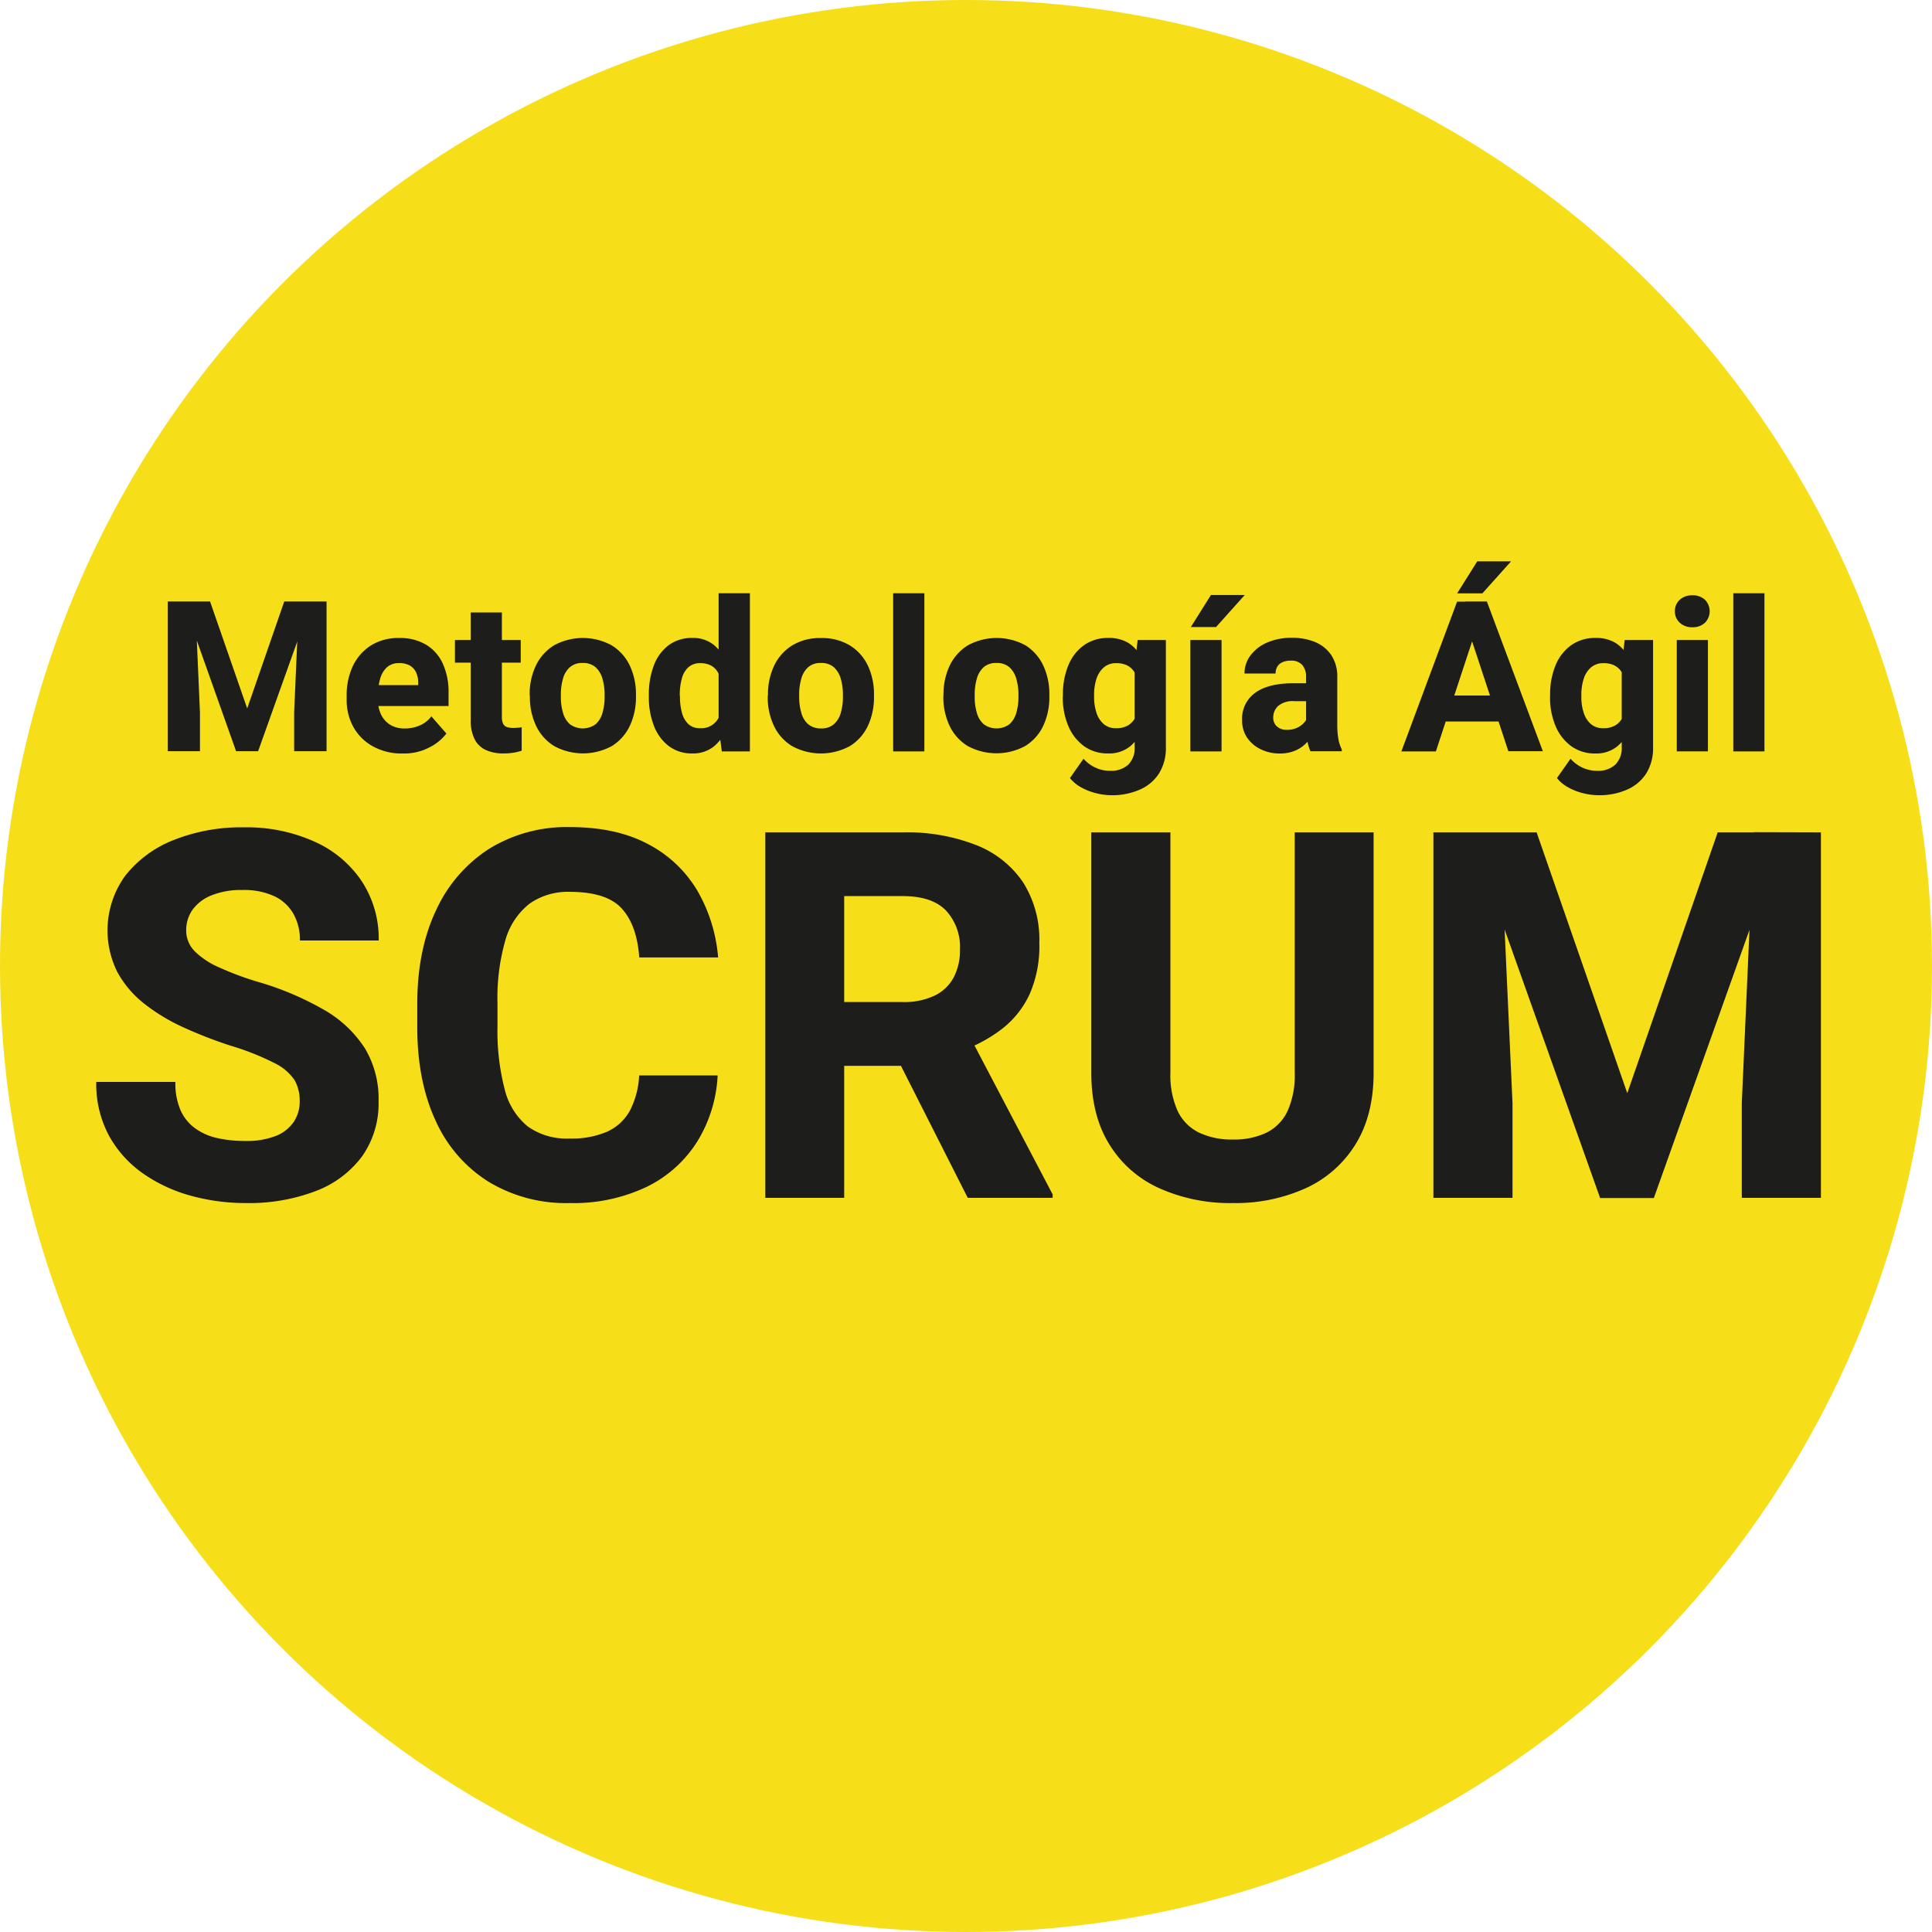 <svg xmlns="http://www.w3.org/2000/svg" viewBox="0 0 400 400"><defs><style>.cls-1{fill:#f6df19;}.cls-2{fill:#1d1d1b;}</style></defs><g id="SCRUM"><circle class="cls-1" cx="200" cy="200" r="200"/><path class="cls-2" d="M62.05,228.07A8.62,8.62,0,0,0,61,223.65a10.52,10.52,0,0,0-4.19-3.56,54.09,54.09,0,0,0-9.12-3.61,92.66,92.66,0,0,1-9.7-3.77,39.3,39.3,0,0,1-8.14-4.92,21.24,21.24,0,0,1-5.56-6.55,19.29,19.29,0,0,1,1.61-19.89,23.8,23.8,0,0,1,10-7.41,37.85,37.85,0,0,1,14.59-2.65,34.12,34.12,0,0,1,14.71,3,23,23,0,0,1,9.75,8.24,21.7,21.7,0,0,1,3.46,12.19H62.1a11,11,0,0,0-1.3-5.43,8.91,8.91,0,0,0-3.92-3.7,14.85,14.85,0,0,0-6.68-1.32,16.21,16.21,0,0,0-6.5,1.14,8.85,8.85,0,0,0-3.88,3,7.3,7.3,0,0,0-1.27,4.21,6.05,6.05,0,0,0,1.71,4.27,16.38,16.38,0,0,0,5,3.35,63.37,63.37,0,0,0,8,3,61.63,61.63,0,0,1,13.89,5.87,24.41,24.41,0,0,1,8.44,8A20.34,20.34,0,0,1,78.38,228,19,19,0,0,1,75,239.36a21.26,21.26,0,0,1-9.59,7.22,38.69,38.69,0,0,1-14.56,2.5,42.63,42.63,0,0,1-11.2-1.48A31.91,31.91,0,0,1,29.68,243a23.21,23.21,0,0,1-7.09-7.82A22.62,22.62,0,0,1,19.93,224H36.31a14.11,14.11,0,0,0,1,5.7,9.34,9.34,0,0,0,2.91,3.77,12.19,12.19,0,0,0,4.57,2.11,25.77,25.77,0,0,0,6,.64,16.25,16.25,0,0,0,6.37-1.06,8,8,0,0,0,3.67-2.91A7.5,7.5,0,0,0,62.05,228.07Z"/><path class="cls-2" d="M148.58,222.66a28.68,28.68,0,0,1-4.22,13.68,25.59,25.59,0,0,1-10.42,9.36,35.24,35.24,0,0,1-16,3.38,30.94,30.94,0,0,1-16.85-4.45A28.7,28.7,0,0,1,90.18,232q-3.8-8.21-3.79-19.44V207.9q0-11.28,3.92-19.5a29.81,29.81,0,0,1,11-12.69A30.57,30.57,0,0,1,118,171.24q9.57,0,16.15,3.51a25.63,25.63,0,0,1,10.19,9.59,32.88,32.88,0,0,1,4.34,13.89H132.35q-.47-6.66-3.61-10.12T118,184.65a13.77,13.77,0,0,0-8.37,2.45,14.63,14.63,0,0,0-5,7.56A43.34,43.34,0,0,0,103,207.79v4.74a47.85,47.85,0,0,0,1.49,13,14.31,14.31,0,0,0,4.75,7.67,13.89,13.89,0,0,0,8.69,2.52,18.58,18.58,0,0,0,7.8-1.43,10.16,10.16,0,0,0,4.68-4.34,17.68,17.68,0,0,0,1.92-7.29Z"/><path class="cls-2" d="M187,172.33a39.23,39.23,0,0,1,15.1,2.63,20.87,20.87,0,0,1,9.7,7.69,22.18,22.18,0,0,1,3.38,12.56,24.79,24.79,0,0,1-2,10.61,19.44,19.44,0,0,1-5.75,7.22,30.53,30.53,0,0,1-8.68,4.63l-5.2,3H169.17l-.11-13.21H186.9a14.61,14.61,0,0,0,6.6-1.33,8.75,8.75,0,0,0,3.95-3.77,12,12,0,0,0,1.3-5.77,11.09,11.09,0,0,0-2.88-8.06q-2.9-3-8.92-3H174.78V248H158.45V172.33Zm-3.64,42.07,17.26-.11,17.32,33V248H200.36Z"/><path class="cls-2" d="M284.39,172.33v49.76q0,8.79-3.74,14.82a23.64,23.64,0,0,1-10.32,9.1,35.31,35.31,0,0,1-15.11,3.07A35.77,35.77,0,0,1,240,246a23.31,23.31,0,0,1-10.34-9.1q-3.72-6-3.72-14.82V172.33h16.38v49.76a18,18,0,0,0,1.5,7.93,9.54,9.54,0,0,0,4.42,4.47,15.59,15.59,0,0,0,7,1.43,15.39,15.39,0,0,0,7-1.43,9.47,9.47,0,0,0,4.34-4.47,18.16,18.16,0,0,0,1.48-7.93V172.33Z"/><path class="cls-2" d="M310.6,172.33l2.55,56.11V248H296.77V172.33Zm7.54,0,18.77,54,18.72-54h13.78l-27,75.71H331.29l-26.93-75.71Zm58.86,0V248H360.62v-19.6l2.49-56.11Z"/><path class="cls-2" d="M40.4,124.53l1,23v8H34.73v-31Zm3.09,0,7.69,22.15,7.67-22.15H64.5l-11.06,31H48.88l-11-31Zm24.12,0v31H60.9v-8l1-23Z"/><path class="cls-2" d="M83.38,156a12.16,12.16,0,0,1-6.23-1.51,10.27,10.27,0,0,1-4-4,11.54,11.54,0,0,1-1.38-5.61V144a14,14,0,0,1,1.31-6.15,10.24,10.24,0,0,1,3.74-4.23,10.68,10.68,0,0,1,5.8-1.53,10.52,10.52,0,0,1,5.63,1.41,8.82,8.82,0,0,1,3.45,3.95,14.21,14.21,0,0,1,1.17,6v2.73H74.52v-4.33H86.58v-.51a5,5,0,0,0-.42-2.11,3.25,3.25,0,0,0-1.29-1.43,4.41,4.41,0,0,0-2.25-.51,3.61,3.61,0,0,0-2.54.89,5.16,5.16,0,0,0-1.39,2.41,12,12,0,0,0-.44,3.43v.83a7,7,0,0,0,.66,3.12,5,5,0,0,0,1.9,2.1,5.61,5.61,0,0,0,3,.75,7.68,7.68,0,0,0,3.07-.61,6,6,0,0,0,2.43-1.9l3.11,3.56A10,10,0,0,1,89,154.69,11.21,11.21,0,0,1,83.38,156Z"/><path class="cls-2" d="M107.81,137.19H94.19v-4.68h13.62Zm-3.9-10.38v21.55a3.49,3.49,0,0,0,.24,1.45,1.39,1.39,0,0,0,.78.71,4.19,4.19,0,0,0,1.32.19,10.29,10.29,0,0,0,1-.05c.3,0,.55-.06.76-.1l0,4.86a10.43,10.43,0,0,1-1.71.42,13.1,13.1,0,0,1-2.08.15,8.61,8.61,0,0,1-3.59-.69,4.91,4.91,0,0,1-2.35-2.22,8.49,8.49,0,0,1-.82-4V126.81Z"/><path class="cls-2" d="M109.66,143.82a13.75,13.75,0,0,1,1.28-6,10,10,0,0,1,3.73-4.19,12.43,12.43,0,0,1,12,0,9.9,9.9,0,0,1,3.73,4.19,13.89,13.89,0,0,1,1.27,6v.45a13.91,13.91,0,0,1-1.27,6,9.82,9.82,0,0,1-3.72,4.19,12.5,12.5,0,0,1-11.95,0,9.8,9.8,0,0,1-3.74-4.19,13.77,13.77,0,0,1-1.28-6Zm6.46.45a11.71,11.71,0,0,0,.44,3.3,4.88,4.88,0,0,0,1.43,2.37,4.52,4.52,0,0,0,5.33,0,4.86,4.86,0,0,0,1.42-2.37,11.71,11.71,0,0,0,.44-3.3v-.45a11.7,11.7,0,0,0-.44-3.27,5.05,5.05,0,0,0-1.42-2.4,3.92,3.92,0,0,0-2.7-.89,3.83,3.83,0,0,0-2.65.89,4.9,4.9,0,0,0-1.42,2.4,11.71,11.71,0,0,0-.43,3.27Z"/><path class="cls-2" d="M134.34,143.87a16.64,16.64,0,0,1,1.06-6.17,9.22,9.22,0,0,1,3.07-4.14,8,8,0,0,1,4.91-1.48,6.74,6.74,0,0,1,4.53,1.54,10.54,10.54,0,0,1,2.88,4.22,24.66,24.66,0,0,1,1.46,6.07v.53a23.56,23.56,0,0,1-1.46,5.84,10.57,10.57,0,0,1-2.88,4.17,6.81,6.81,0,0,1-4.57,1.54,7.85,7.85,0,0,1-4.87-1.52,9.54,9.54,0,0,1-3.07-4.17,16.11,16.11,0,0,1-1.06-6Zm6.44.44a12.22,12.22,0,0,0,.41,3.26,5,5,0,0,0,1.32,2.34,3.47,3.47,0,0,0,2.47.86,4,4,0,0,0,4-2.62,8.54,8.54,0,0,0,.59-2.86v-2.21a9.84,9.84,0,0,0-.35-2.46,5.58,5.58,0,0,0-.85-1.82,3.54,3.54,0,0,0-1.39-1.12,4.77,4.77,0,0,0-2-.38,3.52,3.52,0,0,0-2.47.86,4.83,4.83,0,0,0-1.35,2.35,12.35,12.35,0,0,0-.42,3.36Zm8-21.48h6.48v32.74h-5.82l-.66-5.14Z"/><path class="cls-2" d="M159,143.82a13.75,13.75,0,0,1,1.28-6,10,10,0,0,1,3.73-4.19,11,11,0,0,1,5.95-1.53,11.15,11.15,0,0,1,6,1.53,9.9,9.9,0,0,1,3.73,4.19,13.88,13.88,0,0,1,1.26,6v.45a13.9,13.9,0,0,1-1.26,6,9.82,9.82,0,0,1-3.72,4.19,12.5,12.5,0,0,1-12,0,9.8,9.8,0,0,1-3.74-4.19,13.77,13.77,0,0,1-1.28-6Zm6.46.45a11.71,11.71,0,0,0,.44,3.3,4.86,4.86,0,0,0,1.42,2.37,4,4,0,0,0,2.68.87,3.86,3.86,0,0,0,2.65-.87,4.88,4.88,0,0,0,1.43-2.37,11.71,11.71,0,0,0,.44-3.3v-.45a11.7,11.7,0,0,0-.44-3.27,5.07,5.07,0,0,0-1.43-2.4,3.9,3.9,0,0,0-2.69-.89,3.85,3.85,0,0,0-2.66.89,5,5,0,0,0-1.41,2.4,11.71,11.71,0,0,0-.43,3.27Z"/><path class="cls-2" d="M191.38,155.57h-6.46V122.83h6.46Z"/><path class="cls-2" d="M195.34,143.82a13.75,13.75,0,0,1,1.28-6,10,10,0,0,1,3.73-4.19,12.43,12.43,0,0,1,12,0A9.9,9.9,0,0,1,216,137.8a13.88,13.88,0,0,1,1.26,6v.45a13.9,13.9,0,0,1-1.26,6,9.82,9.82,0,0,1-3.72,4.19,12.5,12.5,0,0,1-11.95,0,9.8,9.8,0,0,1-3.74-4.19,13.77,13.77,0,0,1-1.28-6Zm6.46.45a11.71,11.71,0,0,0,.44,3.3,4.8,4.8,0,0,0,1.43,2.37,4.5,4.5,0,0,0,5.32,0,4.88,4.88,0,0,0,1.43-2.37,11.71,11.71,0,0,0,.44-3.3v-.45a11.7,11.7,0,0,0-.44-3.27,5.07,5.07,0,0,0-1.43-2.4,3.9,3.9,0,0,0-2.69-.89,3.85,3.85,0,0,0-2.66.89,5,5,0,0,0-1.41,2.4,11.71,11.71,0,0,0-.43,3.27Z"/><path class="cls-2" d="M220.07,143.87a15.47,15.47,0,0,1,1.14-6.17,9.48,9.48,0,0,1,3.25-4.14,8.44,8.44,0,0,1,5-1.48,7.8,7.8,0,0,1,3.89.88,6.91,6.91,0,0,1,2.55,2.49,13.7,13.7,0,0,1,1.54,3.76,41.42,41.42,0,0,1,.89,4.7v.53a26.55,26.55,0,0,1-1.45,5.84,10.05,10.05,0,0,1-2.81,4.17,6.92,6.92,0,0,1-4.65,1.54,8.24,8.24,0,0,1-5-1.52,9.86,9.86,0,0,1-3.24-4.17,15,15,0,0,1-1.14-6Zm21.31-11.36v22.22a9.79,9.79,0,0,1-1.42,5.4,8.86,8.86,0,0,1-4,3.36,14.05,14.05,0,0,1-5.88,1.15,13,13,0,0,1-3-.38,12.37,12.37,0,0,1-3.1-1.17,7.84,7.84,0,0,1-2.46-2l2.81-4a7.39,7.39,0,0,0,2.43,1.82,7.07,7.07,0,0,0,3.09.68,5.24,5.24,0,0,0,3.74-1.27,4.79,4.79,0,0,0,1.33-3.64V137.9l.62-5.39Zm-14.86,11.8a10.43,10.43,0,0,0,.49,3.26,5.21,5.21,0,0,0,1.5,2.34,3.78,3.78,0,0,0,2.55.86,4.65,4.65,0,0,0,2.66-.69,4.35,4.35,0,0,0,1.53-1.93,8.3,8.3,0,0,0,.59-2.86v-2.21a10.36,10.36,0,0,0-.34-2.46,5.06,5.06,0,0,0-.88-1.82,3.7,3.7,0,0,0-1.44-1.12,5.14,5.14,0,0,0-2.07-.38,3.85,3.85,0,0,0-2.56.86,5.24,5.24,0,0,0-1.53,2.35,10.59,10.59,0,0,0-.5,3.36Z"/><path class="cls-2" d="M252.91,155.57h-6.46V132.51h6.46Zm-2.2-32.38h7l-5.94,6.63h-5.22Z"/><path class="cls-2" d="M271.28,145.17H268a4.74,4.74,0,0,0-3.39,1,3.25,3.25,0,0,0-1,2.44,2.33,2.33,0,0,0,.76,1.79,2.93,2.93,0,0,0,2.07.7,4.75,4.75,0,0,0,2.31-.52,4.31,4.31,0,0,0,1.5-1.26,2.33,2.33,0,0,0,.5-1.35l1.66,2.77a11.47,11.47,0,0,1-.91,1.77,7.36,7.36,0,0,1-1.44,1.7,6.67,6.67,0,0,1-2.12,1.28A7.92,7.92,0,0,1,265,156a8.79,8.79,0,0,1-4-.88,7.22,7.22,0,0,1-2.84-2.45,6.39,6.39,0,0,1-1-3.6,6.56,6.56,0,0,1,2.69-5.61q2.69-2,8-2h3.43Zm-.87-5a3.73,3.73,0,0,0-.77-2.47,3,3,0,0,0-2.45-.92,4,4,0,0,0-1.66.32,2.29,2.29,0,0,0-1.07.91,2.69,2.69,0,0,0-.36,1.43h-6.44a6.16,6.16,0,0,1,1.22-3.71,8.36,8.36,0,0,1,3.43-2.68,12.56,12.56,0,0,1,5.22-1,12.15,12.15,0,0,1,4.8.9,7.48,7.48,0,0,1,3.32,2.72,8,8,0,0,1,1.22,4.54v9.64a17.27,17.27,0,0,0,.24,3.24,8.19,8.19,0,0,0,.69,2.08v.37h-6.48a9,9,0,0,1-.69-2.45,19.86,19.86,0,0,1-.22-3Z"/><path class="cls-2" d="M297.28,155.57h-7.14l11.53-31h4.52l-.64,5.89Zm14.84-6.19H295.66V144h16.46Zm-6.27-33.16h7l-5.94,6.63h-5.23ZM304,130.42l-.7-5.89h4.54l11.59,31h-7.14Z"/><path class="cls-2" d="M320.94,143.87a15.47,15.47,0,0,1,1.14-6.17,9.48,9.48,0,0,1,3.25-4.14,8.49,8.49,0,0,1,5-1.48,7.8,7.8,0,0,1,3.89.88,7.07,7.07,0,0,1,2.55,2.49,13.69,13.69,0,0,1,1.53,3.76,41.35,41.35,0,0,1,.9,4.7v.53a27.12,27.12,0,0,1-1.45,5.84,10.07,10.07,0,0,1-2.82,4.17A6.88,6.88,0,0,1,330.3,156a8.29,8.29,0,0,1-5-1.52,9.86,9.86,0,0,1-3.24-4.17,15,15,0,0,1-1.14-6Zm21.31-11.36v22.22a9.87,9.87,0,0,1-1.41,5.4,8.94,8.94,0,0,1-4,3.36,14.05,14.05,0,0,1-5.88,1.15,13,13,0,0,1-3.05-.38,12.51,12.51,0,0,1-3.1-1.17,7.84,7.84,0,0,1-2.46-2l2.81-4a7.61,7.61,0,0,0,2.43,1.82,7.07,7.07,0,0,0,3.09.68,5.21,5.21,0,0,0,3.74-1.27,4.79,4.79,0,0,0,1.34-3.64V137.9l.61-5.39Zm-14.85,11.8a10.14,10.14,0,0,0,.49,3.26,5.2,5.2,0,0,0,1.49,2.34,3.81,3.81,0,0,0,2.56.86,4.61,4.61,0,0,0,2.65-.69,4.3,4.3,0,0,0,1.54-1.93,8.31,8.31,0,0,0,.58-2.86v-2.21a10.36,10.36,0,0,0-.34-2.46,5.22,5.22,0,0,0-.87-1.82,3.85,3.85,0,0,0-1.44-1.12,5.22,5.22,0,0,0-2.08-.38,3.88,3.88,0,0,0-2.56.86,5.14,5.14,0,0,0-1.52,2.35,10.59,10.59,0,0,0-.5,3.36Z"/><path class="cls-2" d="M346.77,126.56a3.14,3.14,0,0,1,1-2.38,3.66,3.66,0,0,1,2.62-.92,3.59,3.59,0,0,1,2.61.92,3.38,3.38,0,0,1,0,4.74,3.56,3.56,0,0,1-2.61.94,3.63,3.63,0,0,1-2.62-.94A3.13,3.13,0,0,1,346.77,126.56Zm6.84,29h-6.45V132.51h6.45Z"/><path class="cls-2" d="M365.31,155.57h-6.45V122.83h6.45Z"/></g></svg>